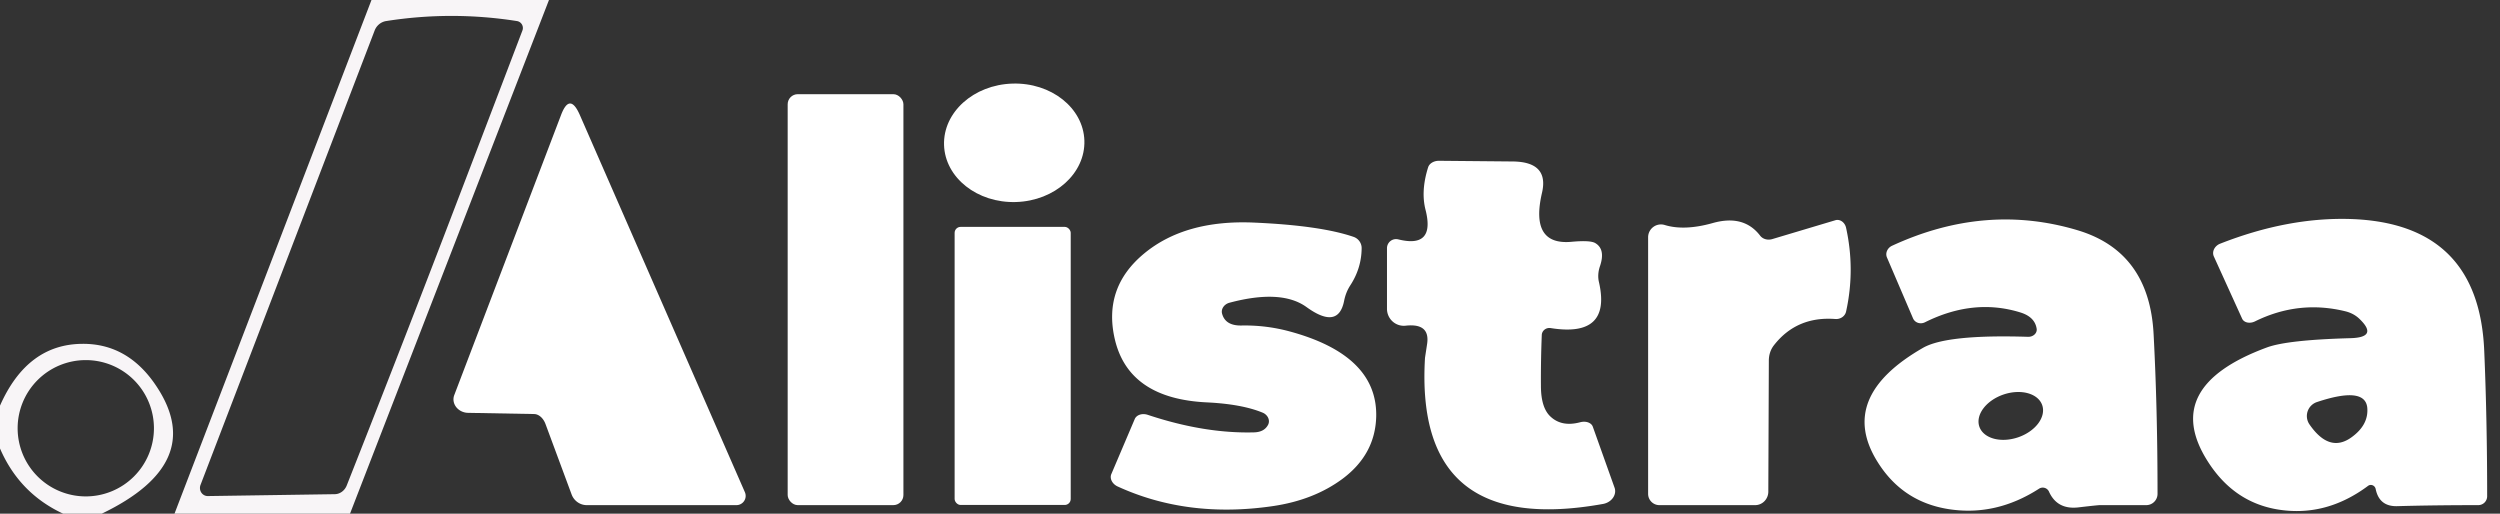 <?xml version="1.0" encoding="UTF-8" standalone="no"?>
<!DOCTYPE svg PUBLIC "-//W3C//DTD SVG 1.1//EN" "http://www.w3.org/Graphics/SVG/1.1/DTD/svg11.dtd">
<svg xmlns="http://www.w3.org/2000/svg" version="1.1" viewBox="0 0 146 30">
<rect x="0" y="0" width="146" height="30" fill="#333333" stroke="none"/>
<path fill="#fcf9fb" fill-opacity="0.980" d="
  M 21.71 -0.04
  L 32.06 0.00
  L 20.44 30.00
  L 10.19 30.00
  L 21.71 -0.04
  Z
  M 25.90 13.85
  Q 28.21 7.82 30.51 1.78
  A 0.41 0.41 15.0 0 0 30.19 1.23
  Q 26.37 0.63 22.55 1.23
  A 0.88 0.86 -83.9 0 0 21.88 1.78
  L 11.71 28.32
  A 0.48 0.46 -79.6 0 0 12.14 28.97
  L 19.56 28.86
  A 0.81 0.74 -78.5 0 0 20.25 28.35
  Q 23.11 21.11 25.90 13.85
  Z"
/>
<ellipse fill="#ffffff" cx="0.00" cy="0.00" transform="translate(59.23,8.34) rotate(-1.8)" rx="4.10" ry="3.46"/>
<rect fill="#ffffff" x="46.00" y="5.50" width="6.76" height="24.00" rx="0.59"/>
<path fill="#ffffff" d="
  M 31.20 24.18
  L 27.34 24.11
  A 0.84 0.76 10.0 0 1 26.53 23.07
  L 32.76 6.73
  Q 33.27 5.37 33.86 6.71
  L 43.50 28.74
  A 0.54 0.54 -11.7 0 1 43.00 29.50
  L 34.27 29.50
  A 0.96 0.94 79.8 0 1 33.38 28.87
  L 31.86 24.77
  A 0.89 0.64 77.3 0 0 31.20 24.18
  Z"
/>
<path fill="#ffffff" d="
  M 90.04 19.56
  Q 89.98 21.05 89.99 22.53
  Q 89.99 23.79 90.53 24.31
  Q 91.19 24.95 92.28 24.66
  A 0.66 0.48 -16.7 0 1 93.02 24.92
  L 94.29 28.48
  A 0.82 0.70 -14.2 0 1 93.62 29.43
  Q 82.59 31.41 83.22 20.90
  Q 83.23 20.83 83.34 20.11
  Q 83.54 18.86 82.09 19.02
  A 0.99 0.98 86.9 0 1 81.00 18.04
  L 81.00 14.49
  A 0.53 0.53 7.2 0 1 81.66 13.98
  Q 83.83 14.52 83.25 12.25
  Q 82.97 11.15 83.40 9.78
  A 0.70 0.54 7.0 0 1 84.05 9.39
  L 88.34 9.43
  Q 90.48 9.45 90.05 11.27
  Q 89.34 14.35 91.79 14.12
  Q 92.88 14.02 93.17 14.20
  Q 93.77 14.56 93.44 15.54
  A 1.80 1.46 -47.2 0 0 93.38 16.48
  Q 94.12 19.73 90.56 19.16
  A 0.45 0.43 5.9 0 0 90.04 19.56
  Z"
/>
<path fill="#ffffff" d="
  M 103.51 13.96
  L 107.19 12.86
  A 0.56 0.48 76.0 0 1 107.81 13.30
  Q 108.35 15.75 107.81 18.20
  A 0.61 0.56 8.4 0 1 107.18 18.63
  Q 104.93 18.46 103.60 20.16
  A 1.52 1.35 66.7 0 0 103.30 21.06
  L 103.27 28.72
  A 0.79 0.77 -89.6 0 1 102.50 29.50
  L 96.91 29.50
  A 0.66 0.66 -86.2 0 1 96.25 28.84
  L 96.25 13.86
  A 0.75 0.75 8.3 0 1 97.22 13.14
  Q 98.36 13.49 100.01 13.03
  Q 101.83 12.51 102.79 13.76
  A 0.69 0.61 -25.9 0 0 103.51 13.96
  Z"
/>
<path fill="#ffffff" d="
  M 71.37 18.32
  Q 71.56 19.02 72.48 19.01
  Q 73.90 18.98 75.26 19.34
  Q 80.46 20.73 80.37 24.34
  Q 80.31 26.53 78.42 27.95
  Q 76.73 29.21 74.31 29.56
  Q 69.35 30.28 65.27 28.41
  A 0.64 0.52 23.9 0 1 64.90 27.69
  L 66.27 24.47
  A 0.66 0.52 20.7 0 1 67.04 24.23
  Q 70.35 25.33 73.25 25.25
  Q 73.84 25.23 74.06 24.80
  A 0.56 0.49 24.4 0 0 73.74 24.10
  Q 72.53 23.60 70.50 23.50
  Q 65.93 23.29 65.11 19.83
  Q 64.40 16.82 66.80 14.82
  Q 69.20 12.82 73.25 13.00
  Q 77.11 13.17 79.04 13.83
  A 0.70 0.69 9.7 0 1 79.52 14.50
  Q 79.51 15.66 78.86 16.66
  Q 78.60 17.06 78.50 17.55
  Q 78.17 19.28 76.31 17.94
  Q 74.84 16.87 71.80 17.68
  A 0.58 0.50 -15.3 0 0 71.37 18.32
  Z"
/>
<path fill="#ffffff" d="
  M 118.94 19.19
  Q 118.83 18.51 118.00 18.25
  Q 115.27 17.40 112.42 18.82
  A 0.52 0.49 -24.7 0 1 111.72 18.59
  L 110.20 15.04
  A 0.56 0.51 -24.2 0 1 110.50 14.35
  Q 115.94 11.84 121.31 13.44
  Q 125.52 14.69 125.77 19.51
  Q 126.00 23.87 126.00 28.84
  A 0.66 0.66 86.2 0 1 125.34 29.50
  Q 123.95 29.50 122.63 29.50
  Q 122.50 29.50 121.39 29.63
  Q 120.14 29.78 119.66 28.71
  A 0.40 0.40 -28.5 0 0 119.08 28.54
  Q 116.55 30.17 113.78 29.73
  Q 111.09 29.30 109.64 26.96
  Q 107.29 23.19 112.31 20.31
  Q 113.70 19.52 118.44 19.67
  A 0.48 0.41 -3.2 0 0 118.94 19.19
  Z
  M 119.266 23.665
  A 1.94 1.32 -18.8 0 0 117.005 23.04
  A 1.94 1.32 -18.8 0 0 115.594 24.915
  A 1.94 1.32 -18.8 0 0 117.855 25.54
  A 1.94 1.32 -18.8 0 0 119.266 23.665
  Z"
/>
<path fill="#ffffff" d="
  M 138.30 28.37
  Q 135.82 30.22 133.00 29.75
  Q 130.44 29.32 128.93 26.94
  Q 126.16 22.59 132.39 20.29
  Q 133.59 19.85 137.25 19.75
  Q 138.92 19.71 137.80 18.63
  Q 137.46 18.30 136.97 18.18
  Q 134.24 17.51 131.69 18.77
  A 0.60 0.46 -25.0 0 1 130.94 18.61
  L 129.29 14.98
  A 0.61 0.53 -23.1 0 1 129.66 14.23
  Q 133.61 12.68 137.26 12.79
  Q 144.78 13.03 145.08 20.51
  Q 145.25 24.50 145.25 28.98
  A 0.52 0.52 -0.0 0 1 144.73 29.50
  Q 142.12 29.50 140.00 29.56
  Q 138.95 29.59 138.74 28.56
  A 0.29 0.28 66.7 0 0 138.30 28.37
  Z
  M 138.25 23.82
  Q 138.13 22.54 135.31 23.48
  A 0.86 0.86 -26.3 0 0 134.87 24.78
  Q 136.04 26.48 137.34 25.53
  Q 138.33 24.81 138.25 23.82
  Z"
/>
<rect fill="#ffffff" x="55.75" y="13.25" width="6.78" height="16.24" rx="0.35"/>
<path fill="#fcf9fb" fill-opacity="0.980" d="
  M 5.94 30.00
  L 3.69 30.00
  Q 1.13 28.81 0.00 26.19
  L 0.00 23.69
  Q 1.59 20.10 4.81 20.08
  Q 7.51 20.06 9.17 22.61
  Q 12.08 27.05 5.94 30.00
  Z
  M 8.99 25.01
  A 3.98 3.98 0.0 0 0 5.01 21.03
  A 3.98 3.98 0.0 0 0 1.03 25.01
  A 3.98 3.98 0.0 0 0 5.01 28.99
  A 3.98 3.98 0.0 0 0 8.99 25.01
  Z"
/>
</svg>
